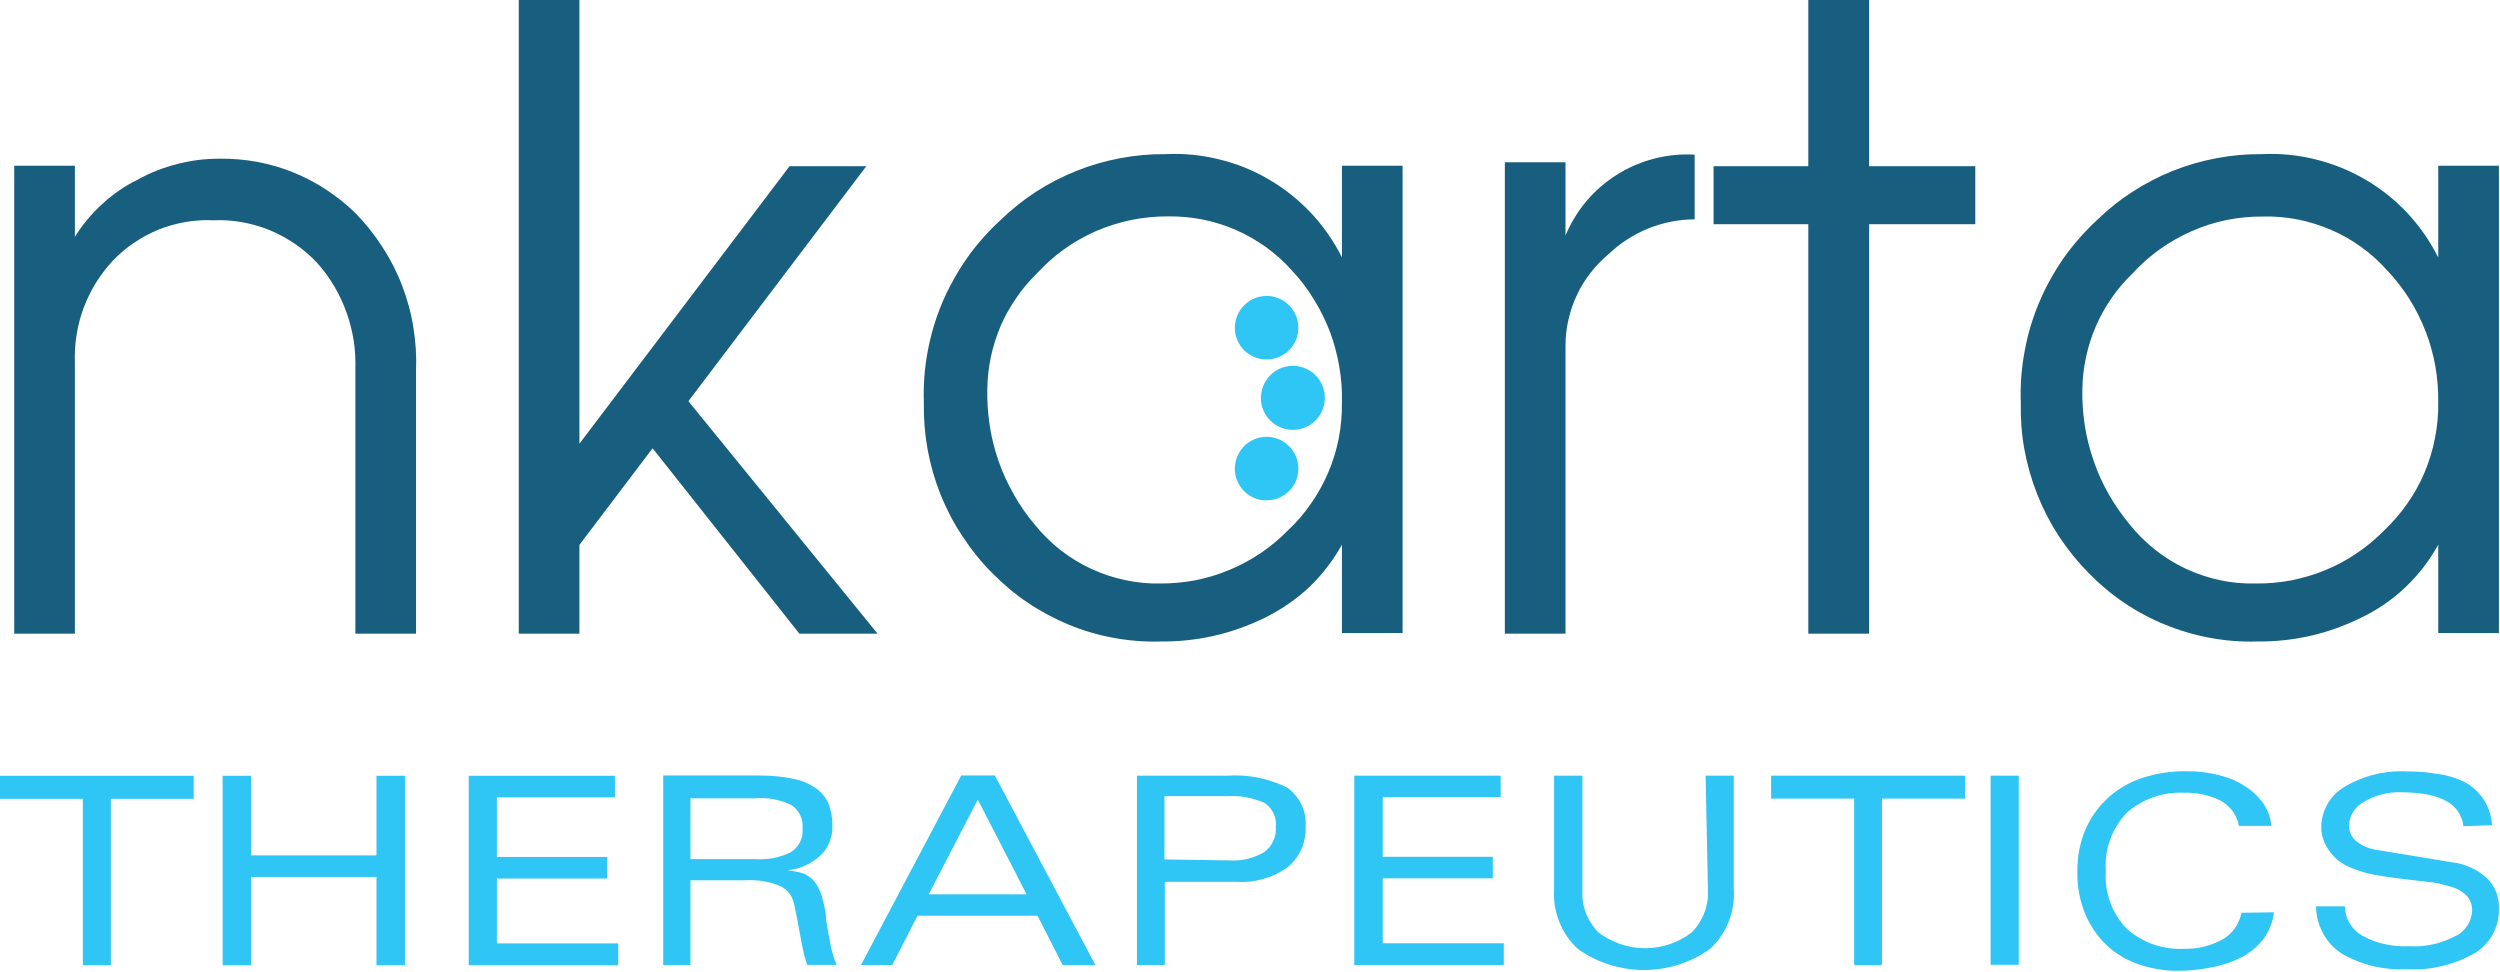 <?xml version="1.0" ?>
<svg xmlns="http://www.w3.org/2000/svg" version="1.2" viewBox="0 0 1599 622">
	<title>logo (11)-svg</title>
	<style>
		.s0 { fill: #185f7f } 
		.s1 { fill: #2fc5f4 } 
	</style>
	<g id="Layer_2">
		<g id="Your_Design">
			<path id="Layer" fill-rule="evenodd" class="s0" d="m9.1 405.3v-299.3h38.8v45.5q3.6-5.9 8-11.1 4.4-5.3 9.5-9.9 5-4.7 10.7-8.6 5.6-3.9 11.8-6.9 6-3.4 12.4-5.9 6.4-2.5 13.1-4.2 6.7-1.7 13.5-2.6 6.8-0.8 13.7-0.8c8-0.1 16 0.6 23.8 2 7.9 1.5 15.6 3.7 23 6.7 7.4 3 14.6 6.7 21.2 11.1 6.7 4.4 13 9.4 18.7 15 6.5 6.6 12.3 13.9 17.3 21.7 5.1 7.8 9.3 16 12.6 24.7 3.3 8.7 5.8 17.6 7.2 26.8 1.5 9.1 2.1 18.4 1.7 27.7v168.1h-38.8v-168.4c0.2-6.3-0.1-12.5-1-18.7-1-6.2-2.5-12.3-4.6-18.2-2.1-5.9-4.7-11.5-7.9-16.9-3.2-5.4-6.9-10.5-11.1-15.1-4.2-4.5-8.9-8.5-14-12-5.1-3.5-10.5-6.4-16.2-8.8-5.7-2.3-11.7-4-17.7-5.1-6.1-1.1-12.3-1.5-18.4-1.2-6-0.3-11.9 0.1-17.8 1.1-5.8 1-11.5 2.6-17.1 4.8-5.5 2.3-10.7 5-15.6 8.4-5 3.3-9.5 7.1-13.6 11.4-4.1 4.4-7.7 9.1-10.9 14.2-3.1 5.1-5.8 10.5-7.9 16.1-2.1 5.6-3.6 11.4-4.5 17.3-1 5.9-1.3 11.9-1.1 17.8v173.3zm361.5 0h-38.8v-405.3h38.8v283.8l134.4-177.5h49.1l-113.8 150.3 121 148.7h-50l-93.9-118.6-46.8 61.8z"/>
			<path id="Layer" fill-rule="evenodd" class="s0" d="m615.6 343c-5.6-8.4-10.2-17.3-14-26.6-3.7-9.4-6.5-19-8.3-28.9-1.8-9.9-2.6-20-2.4-30-0.4-10.9 0.4-21.8 2.4-32.5 2-10.8 5.1-21.2 9.3-31.3 4.3-10 9.6-19.6 15.8-28.5 6.3-8.9 13.5-17.1 21.6-24.5 6.9-6.7 14.6-12.8 22.7-18.1 8.1-5.2 16.8-9.7 25.8-13.3 9-3.6 18.3-6.3 27.9-8.1 9.5-1.8 19.2-2.7 28.9-2.6 11.5-0.6 23.1 0.5 34.3 3.3 11.3 2.7 22 7 32 12.9 10 5.8 19.1 13.1 27 21.5 7.9 8.4 14.5 18 19.7 28.3v-58.6h38.8v298.9h-38.8v-56.5q-4.2 7.6-9.5 14.4-5.3 6.9-11.6 12.9-6.3 5.9-13.5 10.8-7.1 4.9-14.9 8.7-7.8 3.8-15.9 6.7-8.2 2.9-16.6 4.8-8.4 1.9-17 2.8-8.6 0.9-17.2 0.8c-10 0.3-19.9-0.5-29.7-2.3-9.9-1.8-19.5-4.6-28.7-8.4-9.2-3.8-18-8.5-26.3-14.1-8.3-5.5-15.9-12-22.9-19.1-7.1-7.1-13.4-15-18.9-23.4zm34.2-152.1c-3.9 5.6-7.2 11.6-9.9 17.8-2.6 6.3-4.7 12.8-6.1 19.4-1.4 6.7-2.2 13.5-2.3 20.3-0.2 7.9 0.3 15.7 1.5 23.5 1.1 7.8 3.1 15.4 5.6 22.8 2.6 7.5 5.9 14.6 9.8 21.5 3.8 6.8 8.3 13.3 13.4 19.3 4.8 6 10.3 11.4 16.3 16.2 6.1 4.7 12.6 8.8 19.6 12 7 3.3 14.3 5.7 21.8 7.3 7.5 1.6 15.2 2.4 22.9 2.2 7.5 0 15-0.7 22.4-2.1 7.4-1.5 14.7-3.7 21.6-6.6 7-2.9 13.6-6.5 19.9-10.7 6.2-4.2 12-9 17.3-14.4 5.6-5.2 10.6-11 14.9-17.3 4.4-6.2 8.1-13 11.1-20 3-7 5.2-14.3 6.7-21.8 1.4-7.5 2.1-15.2 2-22.8 0.2-7.7-0.4-15.5-1.7-23.1-1.3-7.6-3.3-15.1-6-22.3-2.8-7.2-6.2-14.2-10.3-20.7-4-6.6-8.7-12.8-14-18.4-4.9-5.6-10.5-10.5-16.5-14.9-6-4.3-12.5-8-19.3-11-6.8-3-14-5.2-21.3-6.7-7.2-1.4-14.7-2.1-22.1-2-7.9 0-15.8 0.7-23.5 2.3-7.8 1.6-15.3 4-22.6 7.1-7.2 3.2-14.1 7.1-20.5 11.7-6.4 4.6-12.3 9.9-17.6 15.7-4.9 4.8-9.3 10-13.1 15.7zm312.7 214.4v-301.5h38.8v46.8c3.4-8 7.9-15.5 13.5-22.1 5.6-6.6 12.2-12.3 19.6-16.9 7.3-4.6 15.4-8 23.8-10.2 8.4-2.1 17-3 25.7-2.5v41.4c-5.1 0-10.1 0.5-15.1 1.5-5 1-9.8 2.4-14.5 4.3-4.7 1.9-9.2 4.3-13.5 7-4.3 2.8-8.2 5.9-11.9 9.4-4.3 3.6-8.2 7.6-11.6 12-3.4 4.4-6.4 9.1-8.7 14.2-2.4 5-4.2 10.3-5.4 15.7-1.3 5.5-1.9 11-1.9 16.6v184.3zm233 0h-38.9v-261.9h-60.6v-37.1h60.6v-106.3h38.9v106.3h67.9v37.1h-67.9zm121.4-62.3c-5.5-8.4-10.1-17.3-13.8-26.6-3.7-9.4-6.5-19-8.3-28.9-1.8-9.9-2.5-20-2.3-30-0.4-10.9 0.4-21.8 2.4-32.5 1.9-10.7 5-21.2 9.2-31.2 4.2-10.1 9.5-19.6 15.7-28.6 6.3-8.9 13.5-17.1 21.5-24.5 6.9-6.7 14.5-12.8 22.7-18.1 8.1-5.2 16.7-9.7 25.7-13.3 9-3.6 18.3-6.3 27.9-8.1 9.5-1.8 19.2-2.7 28.8-2.6 11.6-0.6 23.2 0.5 34.4 3.3 11.2 2.7 22 7.1 32 12.9 10 5.8 19.1 13.1 27 21.5 7.9 8.5 14.5 18 19.7 28.4v-58.7h38.8v298.9h-38.8v-56.5q-4.2 7.6-9.5 14.5-5.3 6.8-11.6 12.8-6.3 6-13.5 10.9-7.1 4.9-15 8.6-7.7 3.8-15.8 6.7-8.1 2.9-16.5 4.8-8.4 1.9-17 2.8-8.6 0.9-17.2 0.8c-10 0.3-19.9-0.5-29.7-2.3-9.8-1.8-19.4-4.6-28.7-8.4-9.2-3.7-18-8.4-26.3-14-8.3-5.6-15.9-12-22.9-19.2-7-7.1-13.4-15-18.9-23.4zm33.5-152.1c-3.9 5.6-7.2 11.6-9.9 17.8-2.7 6.3-4.8 12.8-6.2 19.4-1.5 6.7-2.3 13.5-2.4 20.3-0.2 7.9 0.3 15.7 1.5 23.5 1.2 7.8 3.1 15.4 5.7 22.8 2.5 7.5 5.8 14.6 9.7 21.5 3.9 6.8 8.4 13.3 13.4 19.3 4.8 6 10.3 11.4 16.3 16.2 6.1 4.8 12.6 8.8 19.6 12.1 7 3.2 14.3 5.7 21.8 7.3 7.5 1.6 15.2 2.3 22.9 2.1 7.6 0.1 15.2-0.6 22.7-2 7.4-1.5 14.7-3.6 21.7-6.5 7.1-2.9 13.8-6.5 20.1-10.8 6.3-4.2 12.1-9 17.5-14.5 5.5-5.2 10.5-11 14.9-17.3 4.4-6.2 8.1-12.9 11.1-20 2.9-7 5.2-14.3 6.6-21.8 1.5-7.5 2.2-15.2 2.1-22.8 0.1-7.7-0.5-15.5-1.8-23.1-1.4-7.6-3.4-15.1-6.2-22.3-2.8-7.3-6.3-14.2-10.4-20.8-4.1-6.5-8.9-12.7-14.2-18.3-5-5.6-10.5-10.6-16.5-14.9-6-4.4-12.5-8.1-19.3-11-6.9-3-14-5.2-21.3-6.7-7.3-1.4-14.7-2.1-22.1-1.9-7.9-0.1-15.8 0.7-23.5 2.2-7.8 1.6-15.3 4-22.5 7.2-7.2 3.2-14.1 7.1-20.5 11.7-6.4 4.6-12.3 9.8-17.6 15.7-4.9 4.7-9.3 9.9-13.2 15.6z"/>
			<path id="Layer" fill-rule="evenodd" class="s1" d="m806.5 254.8c-0.1-8.3 4.8-15.9 12.4-19.2 7.7-3.2 16.5-1.5 22.4 4.3 5.9 5.9 7.7 14.7 4.5 22.4-3.2 7.7-10.7 12.7-19 12.6-2.7 0-5.3-0.5-7.7-1.5-2.5-1-4.7-2.5-6.6-4.4-1.9-1.9-3.4-4.1-4.4-6.5-1.1-2.5-1.6-5.1-1.6-7.7zm-16.7 45.1c0-8.2 4.9-15.7 12.4-18.9 7.6-3.2 16.4-1.5 22.2 4.3 5.9 5.8 7.6 14.6 4.5 22.2-3.1 7.6-10.6 12.5-18.8 12.5-2.6 0.1-5.3-0.4-7.7-1.4-2.5-1.1-4.7-2.5-6.6-4.4-1.9-1.9-3.4-4.1-4.4-6.6-1.1-2.4-1.6-5-1.6-7.7zm0-90.1c0-8.2 4.9-15.7 12.4-18.9 7.6-3.2 16.4-1.5 22.2 4.3 5.9 5.8 7.6 14.6 4.5 22.2-3.1 7.6-10.6 12.5-18.8 12.5-2.6 0-5.3-0.5-7.7-1.5-2.5-1-4.7-2.5-6.6-4.3-1.9-1.9-3.4-4.1-4.4-6.6-1.1-2.4-1.6-5.1-1.6-7.7z"/>
			<path id="Layer" fill-rule="evenodd" class="s1" d="m0 510.9v-14.7h123.9v14.7h-53v106.5h-17.9v-106.5zm160.6 50v56.5h-18.2v-121.2h18.2v50.9h80.2v-50.9h18.2v121.2h-18.2v-56.5zm232.7-64.7v13.8h-75.5v38.1h70.6v13.8h-70.6v41.5h77.6v14h-95.6v-121.2zm48.3 121h-17.4v-121.2h60.6q3 0 5.9 0.1 2.9 0.1 5.9 0.4 2.9 0.3 5.8 0.7 2.9 0.5 5.8 1.1 1.9 0.4 3.8 1 1.9 0.6 3.7 1.4 1.8 0.8 3.5 1.8 1.7 1 3.4 2.2 1.3 1 2.4 2.1 1.2 1.2 2.1 2.5 1 1.3 1.8 2.7 0.8 1.4 1.4 3 0.5 1.6 0.9 3.3 0.5 1.6 0.7 3.3 0.3 1.7 0.4 3.4 0.1 1.7 0.1 3.5 0.1 2.6-0.4 5.2-0.5 2.5-1.5 5-1 2.4-2.4 4.6-1.5 2.1-3.4 3.9-2.2 2-4.6 3.6-2.5 1.6-5.1 2.8-2.7 1.2-5.5 2-2.8 0.7-5.7 1 1.3 0.2 2.7 0.4 1.3 0.2 2.6 0.5 1.4 0.2 2.7 0.6 1.3 0.4 2.6 0.8 0.9 0.4 1.9 1 0.9 0.5 1.7 1.2 0.9 0.6 1.6 1.4 0.8 0.7 1.4 1.5 0.8 1 1.4 2 0.6 1 1.2 2.1 0.6 1.1 1 2.2 0.5 1.1 0.8 2.2 0.5 1.6 0.9 3.2 0.5 1.7 0.8 3.3 0.4 1.6 0.7 3.3 0.3 1.6 0.5 3.3v2.4c1.4 8 2.4 14.1 3.3 18.2q0.3 1.4 0.7 2.8 0.3 1.3 0.8 2.7 0.4 1.4 0.9 2.7 0.5 1.4 1.1 2.7h-18.8q-0.4-1.1-0.7-2.1-0.3-1-0.6-2.1-0.4-1-0.6-2-0.3-1.1-0.5-2.2c-0.7-3.3-1.7-7.7-2.6-13.1-1.3-8.1-2.7-14-3.4-17.5q-0.4-1.7-1.1-3.4-0.7-1.7-1.8-3.1-1.1-1.5-2.5-2.7-1.4-1.1-3-2-2.7-1.1-5.5-2-2.9-0.8-5.8-1.3-2.9-0.5-5.8-0.6-3-0.2-5.9 0h-34.9zm0-67.7h41.1q2.9 0.2 5.9 0 2.9-0.1 5.8-0.6 2.9-0.6 5.7-1.5 2.8-0.9 5.5-2.2 1.9-1.1 3.4-2.8 1.6-1.6 2.6-3.6 1-2 1.5-4.2 0.4-2.3 0.2-4.5 0.2-2.2-0.1-4.4-0.4-2.1-1.3-4.1-0.9-2-2.3-3.7-1.5-1.7-3.3-2.9-2.7-1.4-5.5-2.3-2.9-0.9-5.8-1.5-3-0.6-6-0.7-3-0.2-6 0.1h-41.4zm222 36.2h-76.8l-16.1 31.5h-20l64.1-121.2h21.5l64.3 121.2h-20.9zm-7-13.7l-31.2-60.6-31.4 60.6zm70.6-75.9h57.6q5-0.3 10.1 0 5 0.3 9.9 1.3 5 1 9.7 2.7 4.8 1.6 9.2 3.9 2.9 2.2 5.1 5 2.3 2.7 3.8 6 1.5 3.3 2.1 6.8 0.6 3.5 0.4 7.1 0.1 3.6-0.6 7.2-0.6 3.6-2.1 6.9-1.5 3.4-3.7 6.3-2.2 2.9-5 5.3-3.6 2.6-7.5 4.5-4 1.9-8.3 3.1-4.3 1.2-8.7 1.7-4.4 0.4-8.8 0.1h-45.4v53.2h-17.8zm58.7 54.2q2.9 0.2 5.9 0 2.9-0.3 5.8-0.9 2.9-0.7 5.7-1.8 2.7-1.1 5.3-2.6 1.9-1.4 3.4-3.2 1.4-1.8 2.4-3.9 1-2.2 1.4-4.5 0.4-2.3 0.2-4.6 0.3-2.2-0.1-4.4-0.4-2.2-1.3-4.2-1-2-2.4-3.7-1.5-1.6-3.3-2.9-2.9-1.3-5.9-2.2-2.9-0.9-6-1.5-3.1-0.6-6.2-0.7-3.2-0.2-6.3 0h-39.7v40.5zm173.9-54.2v13.7h-75.4v38.2h70.4v13.8h-70.4v41.5h77.4v13.9h-95.6v-121.1zm131.1 0h18v72.2c0.3 3.6 0.1 7.2-0.4 10.7-0.5 3.5-1.5 7-2.8 10.3-1.3 3.4-3 6.6-5 9.5-2 3-4.3 5.7-7 8.1-6.1 4.4-12.9 7.8-20.1 10.1-7.1 2.2-14.6 3.4-22.1 3.4-7.6 0-15-1.2-22.2-3.4-7.2-2.3-14-5.7-20.1-10.1-2.6-2.4-5-5.1-7-8.1-2-2.9-3.7-6.1-5-9.5-1.3-3.3-2.2-6.8-2.8-10.3-0.5-3.5-0.6-7.1-0.4-10.7v-72.2h18.1v73.1q-0.2 3.8 0.3 7.5 0.6 3.8 2 7.3 1.3 3.5 3.4 6.7 2 3.1 4.7 5.8c4.3 3.2 9 5.7 14.1 7.4 5 1.7 10.3 2.6 15.6 2.6 5.4 0 10.6-0.9 15.7-2.6 5-1.7 9.8-4.2 14-7.4q2.7-2.7 4.7-5.9 2.1-3.1 3.4-6.6 1.4-3.6 2-7.3 0.6-3.7 0.4-7.5zm41.9 14.7v-14.7h124v14.7h-53.1v106.5h-17.8v-106.5zm140.4-14.7h18v121h-18zm181.2 87.4q-0.3 2.3-0.8 4.5-0.6 2.2-1.4 4.3-0.8 2.2-1.9 4.2-1.1 2-2.4 3.8-1.4 1.8-2.9 3.4-1.5 1.6-3.2 3.1-1.7 1.4-3.6 2.7-1.8 1.3-3.8 2.4-2.1 1.1-4.4 2.1-2.2 1-4.5 1.8-2.3 0.8-4.7 1.4-2.3 0.7-4.7 1.2-2.8 0.6-5.5 1-2.8 0.5-5.6 0.8-2.8 0.3-5.6 0.5-2.8 0.2-5.6 0.2-3.6 0.1-7.3-0.2-3.6-0.3-7.2-1-3.6-0.6-7.2-1.6-3.5-1-6.9-2.3-2.9-1.2-5.7-2.6-2.7-1.5-5.3-3.2-2.6-1.8-5-3.8-2.3-2.1-4.5-4.3-2-2.3-3.8-4.7-1.8-2.4-3.3-5-1.6-2.5-2.8-5.2-1.3-2.8-2.3-5.6-1-2.9-1.8-5.9-0.7-3-1.2-6-0.5-3.1-0.7-6.2-0.2-3-0.1-6.1-0.1-2.9 0.2-5.8 0.2-2.9 0.6-5.7 0.5-2.9 1.2-5.7 0.7-2.8 1.6-5.5 1-2.9 2.3-5.6 1.3-2.7 2.8-5.3 1.6-2.6 3.4-5 1.7-2.4 3.8-4.6 2.3-2.5 4.8-4.7 2.5-2.2 5.3-4.1 2.8-1.9 5.8-3.5 2.9-1.6 6-2.8 3.9-1.5 7.9-2.6 4-1.1 8.1-1.8 4.1-0.7 8.2-1 4.1-0.3 8.3-0.2 2.6 0 5.1 0.1 2.6 0.2 5.2 0.5 2.5 0.3 5.1 0.8 2.5 0.5 5 1.1 2.3 0.6 4.5 1.3 2.1 0.7 4.3 1.6 2.1 1 4.1 2 2 1.1 3.9 2.4 1.8 1.1 3.4 2.3 1.6 1.3 3.1 2.7 1.4 1.4 2.7 3 1.4 1.5 2.5 3.2 1 1.6 1.9 3.2 0.8 1.7 1.4 3.5 0.6 1.7 1 3.6 0.4 1.8 0.6 3.6h-20.8q-0.4-2.5-1.5-4.9-1-2.4-2.5-4.5-1.6-2.1-3.5-3.8-2-1.7-4.3-3-2.7-1.3-5.6-2.3-2.8-1-5.8-1.6-2.9-0.6-5.9-0.9-3-0.3-6-0.2-5-0.2-9.9 0.5-4.9 0.7-9.5 2.3-4.7 1.6-9 4.1-4.3 2.5-8 5.7-3.6 3.7-6.3 8.1-2.8 4.3-4.5 9.2-1.8 4.8-2.5 9.9-0.7 5.1-0.3 10.2-0.4 5.1 0.3 10.2 0.7 5.1 2.5 9.9 1.7 4.8 4.5 9.2 2.7 4.3 6.3 8 3.7 3.2 8 5.7 4.3 2.5 9 4.1 4.6 1.6 9.5 2.3 4.9 0.7 9.9 0.5 3.1 0 6.2-0.3 3.2-0.3 6.2-1 3.1-0.8 6.1-1.9 2.9-1.1 5.7-2.6 2.4-1.3 4.5-3.2 2.1-1.8 3.7-4 1.6-2.3 2.7-4.8 1.1-2.6 1.7-5.3zm121.2-55.1q-0.2-1.4-0.5-2.8-0.3-1.3-0.9-2.6-0.5-1.3-1.2-2.6-0.7-1.2-1.5-2.3-0.9-1.1-1.9-2-0.9-1-2-1.9-1.1-0.8-2.3-1.5-1.2-0.7-2.5-1.3-1.4-0.6-2.9-1.2-1.5-0.5-3.1-1-1.5-0.4-3.1-0.8-1.5-0.3-3.1-0.6-1.9-0.3-3.8-0.5-1.9-0.2-3.8-0.3-1.9-0.2-3.8-0.2-1.9-0.1-3.8-0.1-3-0.1-6.1 0.3-3 0.3-6 1.1-2.9 0.8-5.8 1.9-2.8 1.2-5.4 2.8-2.1 1.1-3.9 2.7-1.7 1.6-3 3.6-1.3 2-2 4.2-0.7 2.3-0.8 4.6 0 1.5 0.3 2.9 0.3 1.3 0.9 2.6 0.6 1.3 1.4 2.5 0.9 1.1 1.9 2 1.7 1.3 3.5 2.4 1.8 1 3.7 1.7 1.9 0.8 3.9 1.2 2 0.5 4.1 0.7l46.7 7.7q3 0.3 6 1.2 3 0.9 5.8 2.2 2.9 1.3 5.4 3 2.6 1.8 4.9 3.9 1.8 1.9 3.3 4.1 1.4 2.2 2.4 4.7 0.9 2.5 1.4 5.1 0.4 2.7 0.3 5.3c0.1 2.8-0.2 5.6-0.8 8.4-0.7 2.7-1.7 5.3-3 7.8-1.3 2.5-2.9 4.8-4.9 6.8-1.9 2.1-4.1 3.9-6.4 5.3q-5 2.9-10.2 5-5.3 2.1-10.8 3.4-5.5 1.4-11.2 1.9-5.7 0.5-11.3 0.2-5.5 0.3-10.9-0.2-5.4-0.5-10.8-1.7-5.3-1.3-10.3-3.3-5.1-2-9.8-4.7c-2.5-1.6-4.8-3.6-6.9-5.8-2-2.2-3.7-4.6-5.2-7.3-1.4-2.6-2.5-5.4-3.3-8.3-0.7-2.9-1.1-5.9-1.2-8.9h18.5q0.1 2.9 0.8 5.7 0.8 2.8 2.3 5.2 1.5 2.5 3.5 4.5 2.1 2 4.6 3.4 3.4 1.8 6.9 3.2 3.5 1.3 7.2 2.1 3.7 0.9 7.5 1.2 3.7 0.4 7.5 0.2 3.9 0.2 7.9 0 3.9-0.3 7.7-1.1 3.8-0.8 7.5-2.2 3.7-1.3 7.2-3.1 2.4-1.1 4.3-2.8 2-1.8 3.4-4 1.5-2.2 2.2-4.7 0.8-2.5 0.9-5.1 0-1.2-0.2-2.4-0.2-1.2-0.6-2.4-0.4-1.1-1-2.2-0.6-1-1.4-2-0.9-0.9-1.9-1.7-1.1-0.9-2.2-1.6-1.1-0.7-2.3-1.3-1.1-0.5-2.4-1-1.4-0.4-2.9-0.8-1.5-0.5-3-0.8-1.4-0.4-2.9-0.8-1.5-0.3-3-0.6l-16.8-2c-9.1-1-16.4-2.1-22-3.1q-2.1-0.4-4.1-0.9-2.1-0.6-4.1-1.2-2.1-0.6-4.1-1.4-2-0.7-3.9-1.5-1.8-0.8-3.5-1.9-1.8-1-3.3-2.2-1.6-1.3-2.9-2.7-1.4-1.5-2.6-3.1-1.2-1.6-2.1-3.3-1-1.7-1.7-3.6-0.7-1.8-1.1-3.7-0.4-2-0.5-3.9c-0.1-2.7 0.2-5.4 0.9-8.1 0.6-2.6 1.6-5.1 2.9-7.5 1.4-2.4 3-4.5 4.9-6.5 1.9-1.9 4.1-3.5 6.4-4.9q4.5-2.7 9.4-4.6 4.8-2 9.9-3.2 5.1-1.3 10.3-1.7 5.2-0.5 10.4-0.2 2.5 0 5 0.1 2.6 0.1 5.1 0.3 2.5 0.2 4.9 0.6 2.5 0.3 5 0.7 2.1 0.3 4.1 0.7 2 0.5 4 1.1 1.9 0.6 3.9 1.3 1.9 0.7 3.8 1.6c2.6 1.3 5 3 7.2 4.9 2.2 2 4.1 4.2 5.7 6.6 1.6 2.5 2.9 5.1 3.8 7.9 0.9 2.8 1.4 5.7 1.6 8.6z"/>
		</g>
	</g>
</svg>